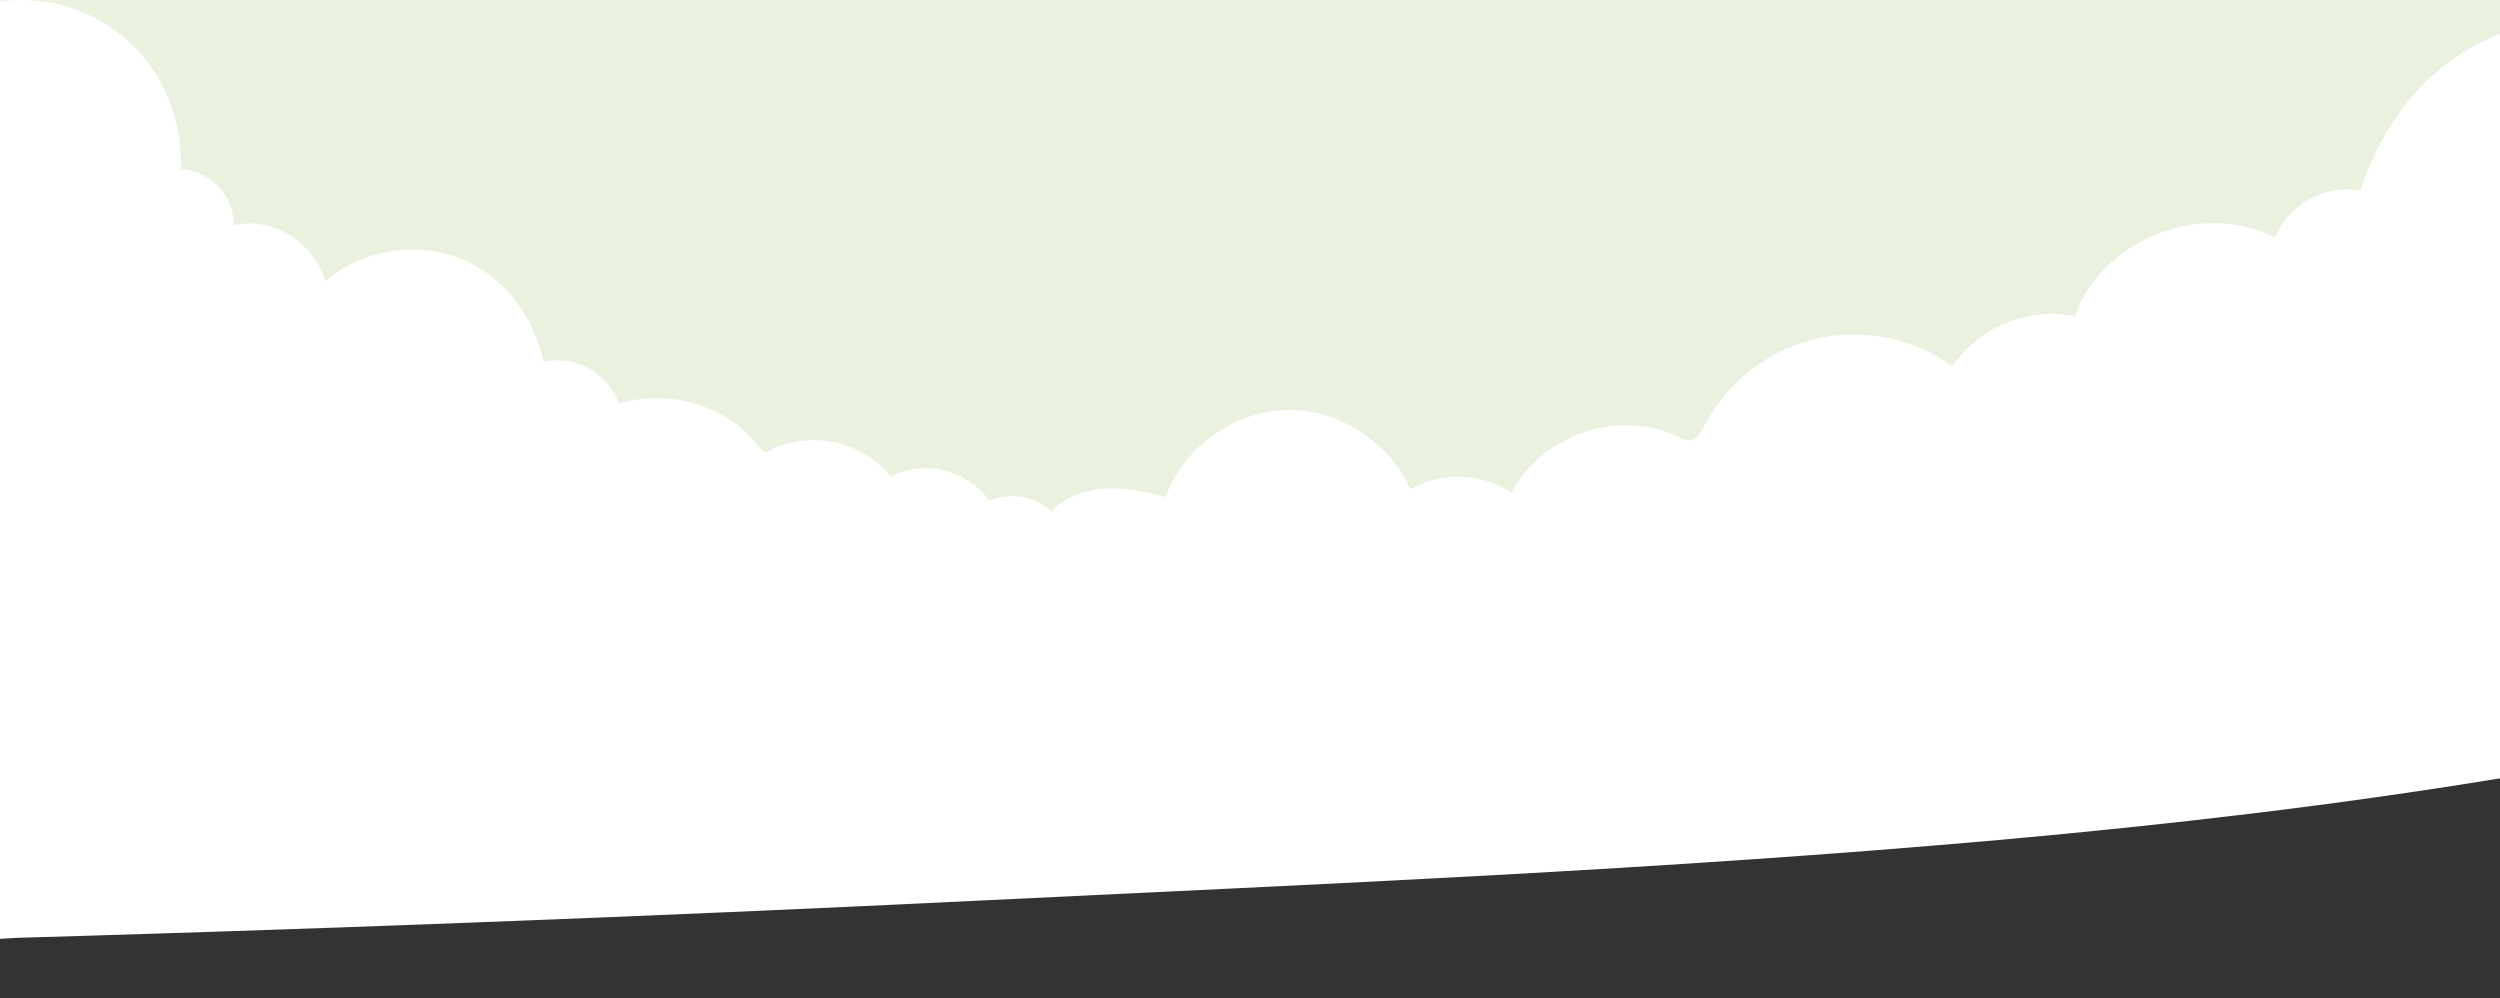 <svg width="1440" height="575" viewBox="0 0 1440 575" fill="none" xmlns="http://www.w3.org/2000/svg">
<rect x="0" y="0" width="1440" height="575" fill="#333333" stroke="none"/>
<g clip-path="url(#clip0_584_5685)">
<path d="M1440 -54.645H0V433.097H1440V-54.645Z" fill="#EAF2DF"/>
<path d="M1440 19.531C1416.62 28.689 1396.45 44.519 1382 65.054C1372.27 78.716 1364.7 93.79 1359.55 109.75C1339.51 105.908 1317.83 117.856 1310.73 136.948C1268.85 115.263 1210.89 137.275 1195.14 182.125C1181.85 179.547 1168.09 180.9 1155.56 186.016C1143.02 191.133 1132.24 199.792 1124.54 210.936C1121.6 208.791 1118.53 206.822 1115.35 205.04C1105 199.29 1093.7 195.463 1082 193.745C1058.95 190.299 1035.44 195.343 1015.83 207.94C1006.22 214.125 997.743 221.922 990.778 230.989C987.509 235.393 984.564 240.028 981.965 244.857C980.045 248.199 977.51 253.001 974.285 253.616C971.992 253.77 969.705 253.235 967.719 252.079C965.031 250.85 962.343 249.621 959.559 248.622C954.99 247.047 950.265 245.972 945.466 245.414C935.883 244.271 926.17 245.021 916.877 247.623C906.106 250.553 896.088 255.76 887.501 262.893C883.348 266.369 879.611 270.313 876.365 274.648C874.731 276.791 873.237 279.037 871.891 281.371C871.459 282.151 871.081 282.96 870.758 283.791C862.293 278.225 852.479 275.055 842.358 274.619C832.237 274.182 822.186 276.496 813.274 281.314L812.294 281.871C808.107 272.235 801.854 263.639 793.978 256.689C784.648 248.131 773.412 241.921 761.203 238.576C736.416 231.93 710.112 239.537 691.334 256.67C682.37 264.81 675.506 274.998 671.328 286.365C658.714 282.889 645.715 280.027 632.621 281.794C626.417 282.586 620.407 284.493 614.88 287.422C611.436 289.303 608.322 291.736 605.664 294.625C600.898 290.273 594.99 287.373 588.634 286.263C582.277 285.154 575.736 285.883 569.779 288.363C567.785 285.335 565.315 282.65 562.464 280.411C557.459 276.289 551.663 273.236 545.434 271.441C534.671 268.272 523.105 269.337 513.101 274.418C505.039 264.696 494.017 257.882 481.719 255.017C469.421 252.152 456.524 253.394 444.998 258.552C443.866 259.09 441.946 260.646 440.659 260.473C439.661 260.339 438.643 258.937 438.029 258.226C435.878 255.767 433.92 253.174 431.597 250.869C427.098 246.377 422.023 242.502 416.506 239.345C405.042 232.898 392.138 229.45 378.989 229.318C371.754 229.24 364.545 230.197 357.581 232.161L356.525 232.468C353.96 225.624 349.53 219.636 343.738 215.181C339.384 211.898 334.376 209.59 329.052 208.413C323.728 207.237 318.214 207.219 312.883 208.363C312.318 205.329 311.568 202.334 310.637 199.393C308.819 193.841 306.472 188.476 303.629 183.373C297.884 173.067 289.947 164.15 280.378 157.251C261.178 143.383 236.045 140.271 213.734 147.455C207.43 149.46 201.405 152.254 195.802 155.772C193.035 157.534 190.374 159.458 187.834 161.534L187.43 161.899C184.142 151.401 177.368 142.34 168.23 136.218C158.938 130.072 145.728 126.864 134.515 129.841C134.649 123.628 132.96 117.511 129.658 112.247C126.855 107.99 123.105 104.441 118.701 101.878C114.297 99.316 109.359 97.809 104.275 97.476C104.275 93.942 104.275 90.389 103.949 86.931C103.515 80.605 102.48 74.334 100.858 68.204C97.615 56.005 91.925 44.595 84.134 34.667C76.314 24.774 66.528 16.612 55.394 10.694C44.261 4.776 32.021 1.232 19.45 0.285C12.947 -0.224 6.409 -0.051 -0.058 0.804V540.772C3.61 540.618 7.277 540.253 10.541 540.157L49.171 539.024C73.862 538.268 98.547 537.487 123.226 536.68C172.57 535.067 221.92 533.313 271.277 531.418C369.99 527.678 468.666 523.401 567.302 518.587C762.701 509.098 958.214 501.069 1153.11 483.667C1249.11 475.043 1344.88 463.941 1440 448.325V19.531Z" fill="white"/>
</g>
<defs>
<clipPath id="clip0_584_5685">
<rect width="1440" height="575" fill="white"/>
</clipPath>
</defs>
</svg>

